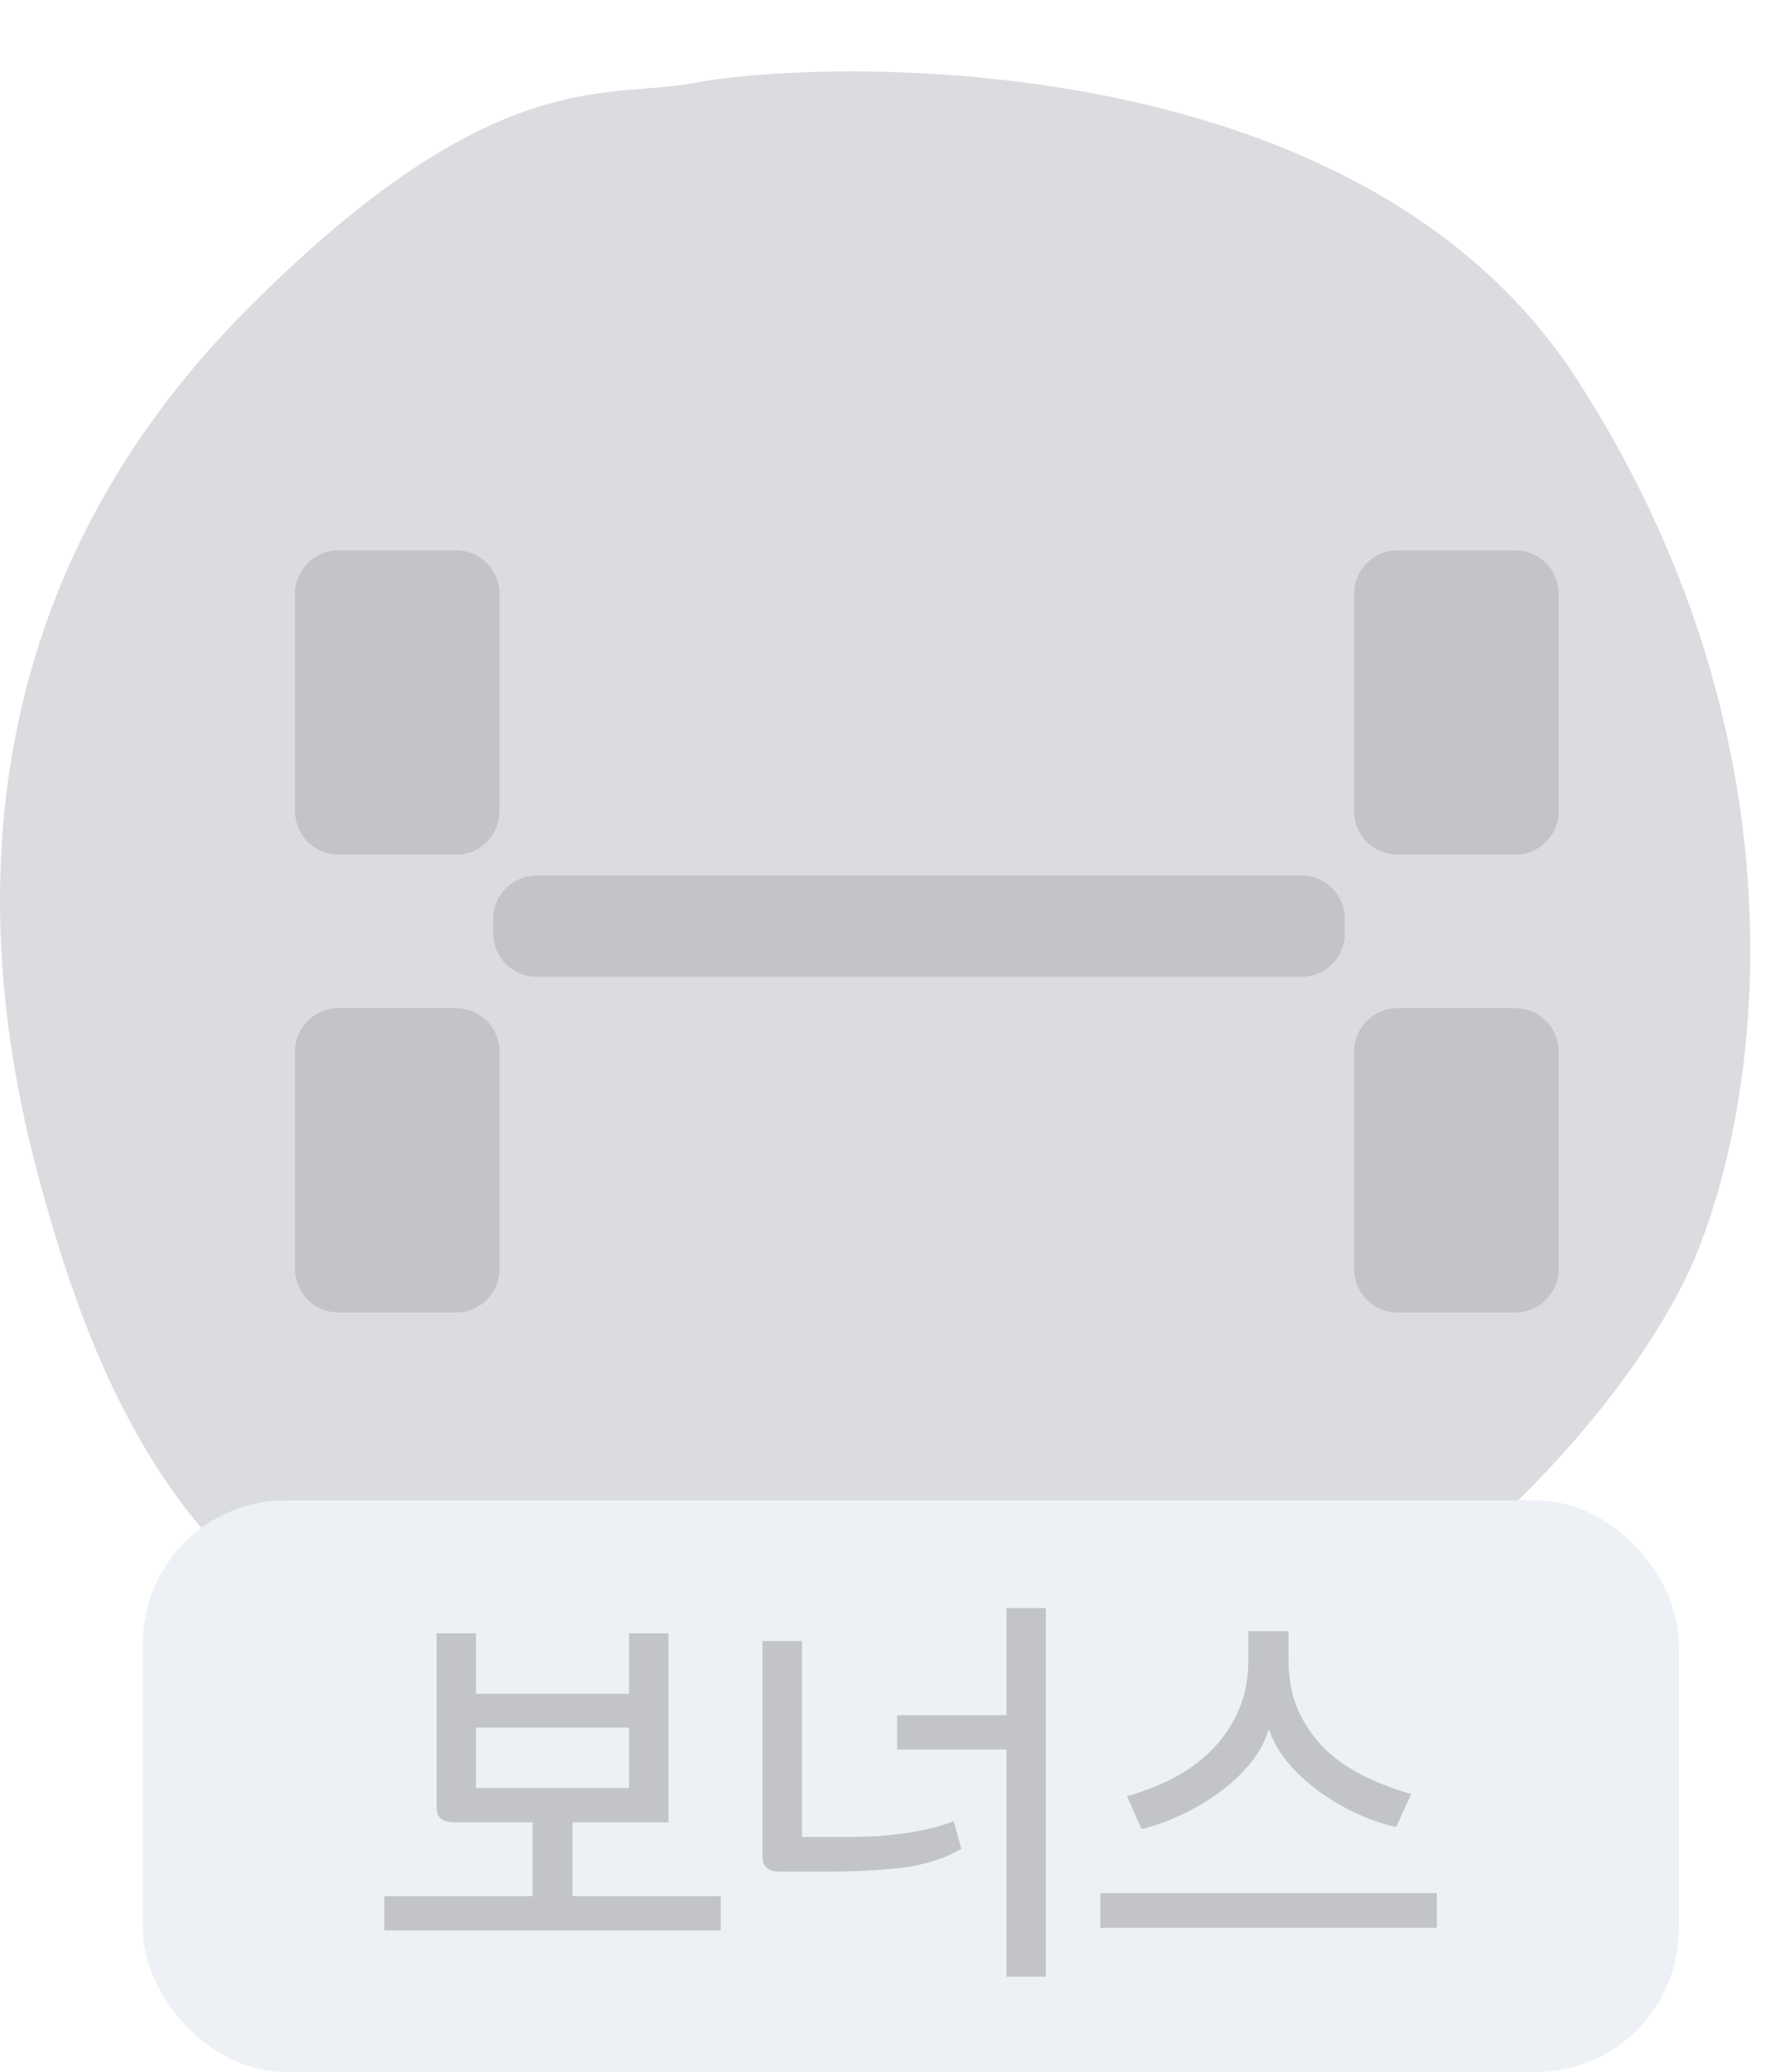 <svg width="50" height="58" viewBox="0 0 50 58" fill="none" xmlns="http://www.w3.org/2000/svg">
<g filter="url(#filter0_i_3372_9195)">
<path d="M6.9 7.677C13.867 0.66 17.064 1.801 19.483 1.314C22.33 0.741 37.864 -0.121 44.153 9.626C50.442 19.372 49.475 29.119 47.54 33.992C45.604 38.865 37.864 47.149 28.188 48.611C18.512 50.073 12.706 47.149 8.352 44.225C3.997 41.301 2.186 36.033 1.098 32.016C-0.353 26.655 -1.808 16.449 6.9 7.677Z" fill="#DBDCDF"/>
</g>
<g filter="url(#filter1_bi_3372_9195)">
<path fill-rule="evenodd" clip-rule="evenodd" d="M7.26 15.621C7.26 14.949 7.805 14.404 8.477 14.404H11.768C12.44 14.404 12.985 14.949 12.985 15.621V21.707C12.985 22.38 12.44 22.924 11.768 22.924H8.477C7.805 22.924 7.26 22.38 7.26 21.707V15.621ZM36.909 15.621C36.909 14.949 37.454 14.404 38.127 14.404H41.418C42.09 14.404 42.635 14.949 42.635 15.621V21.707C42.635 22.38 42.09 22.924 41.418 22.924H38.127C37.454 22.924 36.909 22.38 36.909 21.707V15.621ZM36.651 24.726C36.651 24.053 36.106 23.509 35.434 23.509H14.024C13.352 23.509 12.807 24.053 12.807 24.726V25.125C12.807 25.798 13.352 26.343 14.024 26.343H35.434C36.106 26.343 36.651 25.798 36.651 25.125V24.726ZM7.26 28.437C7.26 27.765 7.805 27.22 8.477 27.22H11.768C12.44 27.22 12.985 27.765 12.985 28.437V34.523C12.985 35.195 12.44 35.74 11.768 35.74H8.477C7.805 35.74 7.26 35.195 7.26 34.523V28.437ZM42.635 28.437C42.635 27.765 42.09 27.22 41.418 27.22H38.127C37.454 27.22 36.909 27.765 36.909 28.437V34.523C36.909 35.195 37.454 35.74 38.127 35.74H41.418C42.09 35.74 42.635 35.195 42.635 34.523V28.437Z" fill="#C2C4C8"/>
</g>
<rect x="4" y="42" width="43" height="16" rx="4" fill="#EDF1F5"/>
<path d="M10.758 53.076H14.91V51.012H12.726C12.566 51.012 12.442 50.98 12.354 50.916C12.266 50.852 12.222 50.744 12.222 50.592V45.72H13.326V47.412H17.61V45.72H18.714V51.012H16.026V53.076H20.178V54.036H10.758V53.076ZM13.326 50.052H17.61V48.36H13.326V50.052ZM28.174 55.332V48.972H25.114V48.012H28.174V45.012H29.278V55.332H28.174ZM21.346 45.936H22.45V51.42H23.83C24.078 51.42 24.334 51.412 24.598 51.396C24.87 51.372 25.13 51.344 25.378 51.312C25.634 51.272 25.874 51.224 26.098 51.168C26.33 51.112 26.53 51.048 26.698 50.976L26.914 51.756C26.442 52.028 25.882 52.204 25.234 52.284C24.586 52.356 23.886 52.392 23.134 52.392H21.838C21.51 52.392 21.346 52.252 21.346 51.972V45.936ZM30.806 52.992H40.226V53.964H30.806V52.992ZM39.086 51.144C38.726 51.064 38.354 50.936 37.97 50.76C37.594 50.584 37.242 50.376 36.914 50.136C36.586 49.896 36.298 49.628 36.05 49.332C35.802 49.036 35.626 48.724 35.522 48.396C35.426 48.732 35.254 49.052 35.006 49.356C34.766 49.652 34.482 49.92 34.154 50.16C33.826 50.4 33.47 50.612 33.086 50.796C32.71 50.972 32.334 51.108 31.958 51.204L31.55 50.28C31.974 50.16 32.39 50 32.798 49.8C33.206 49.592 33.566 49.336 33.878 49.032C34.198 48.72 34.454 48.356 34.646 47.94C34.846 47.516 34.946 47.028 34.946 46.476V45.66H36.074V46.464C36.074 47.016 36.17 47.5 36.362 47.916C36.554 48.324 36.806 48.68 37.118 48.984C37.438 49.28 37.802 49.528 38.21 49.728C38.626 49.928 39.058 50.092 39.506 50.22L39.086 51.144Z" fill="#C2C4C8"/>
<defs>
<filter id="filter0_i_3372_9195" x="0" y="1" width="49" height="49" filterUnits="userSpaceOnUse" color-interpolation-filters="sRGB">
<feFlood flood-opacity="0" result="BackgroundImageFix"/>
<feBlend mode="normal" in="SourceGraphic" in2="BackgroundImageFix" result="shape"/>
<feColorMatrix in="SourceAlpha" type="matrix" values="0 0 0 0 0 0 0 0 0 0 0 0 0 0 0 0 0 0 127 0" result="hardAlpha"/>
<feOffset dy="1"/>
<feGaussianBlur stdDeviation="2"/>
<feComposite in2="hardAlpha" operator="arithmetic" k2="-1" k3="1"/>
<feColorMatrix type="matrix" values="0 0 0 0 0 0 0 0 0 0 0 0 0 0 0 0 0 0 0.25 0"/>
<feBlend mode="normal" in2="shape" result="effect1_innerShadow_3372_9195"/>
</filter>
<filter id="filter1_bi_3372_9195" x="1.783" y="8.927" width="46.329" height="32.29" filterUnits="userSpaceOnUse" color-interpolation-filters="sRGB">
<feFlood flood-opacity="0" result="BackgroundImageFix"/>
<feGaussianBlur in="BackgroundImageFix" stdDeviation="2.738"/>
<feComposite in2="SourceAlpha" operator="in" result="effect1_backgroundBlur_3372_9195"/>
<feBlend mode="normal" in="SourceGraphic" in2="effect1_backgroundBlur_3372_9195" result="shape"/>
<feColorMatrix in="SourceAlpha" type="matrix" values="0 0 0 0 0 0 0 0 0 0 0 0 0 0 0 0 0 0 127 0" result="hardAlpha"/>
<feOffset dx="1" dy="1"/>
<feGaussianBlur stdDeviation="0.45"/>
<feComposite in2="hardAlpha" operator="arithmetic" k2="-1" k3="1"/>
<feColorMatrix type="matrix" values="0 0 0 0 0 0 0 0 0 0 0 0 0 0 0 0 0 0 0.25 0"/>
<feBlend mode="normal" in2="shape" result="effect2_innerShadow_3372_9195"/>
</filter>
</defs>
</svg>
